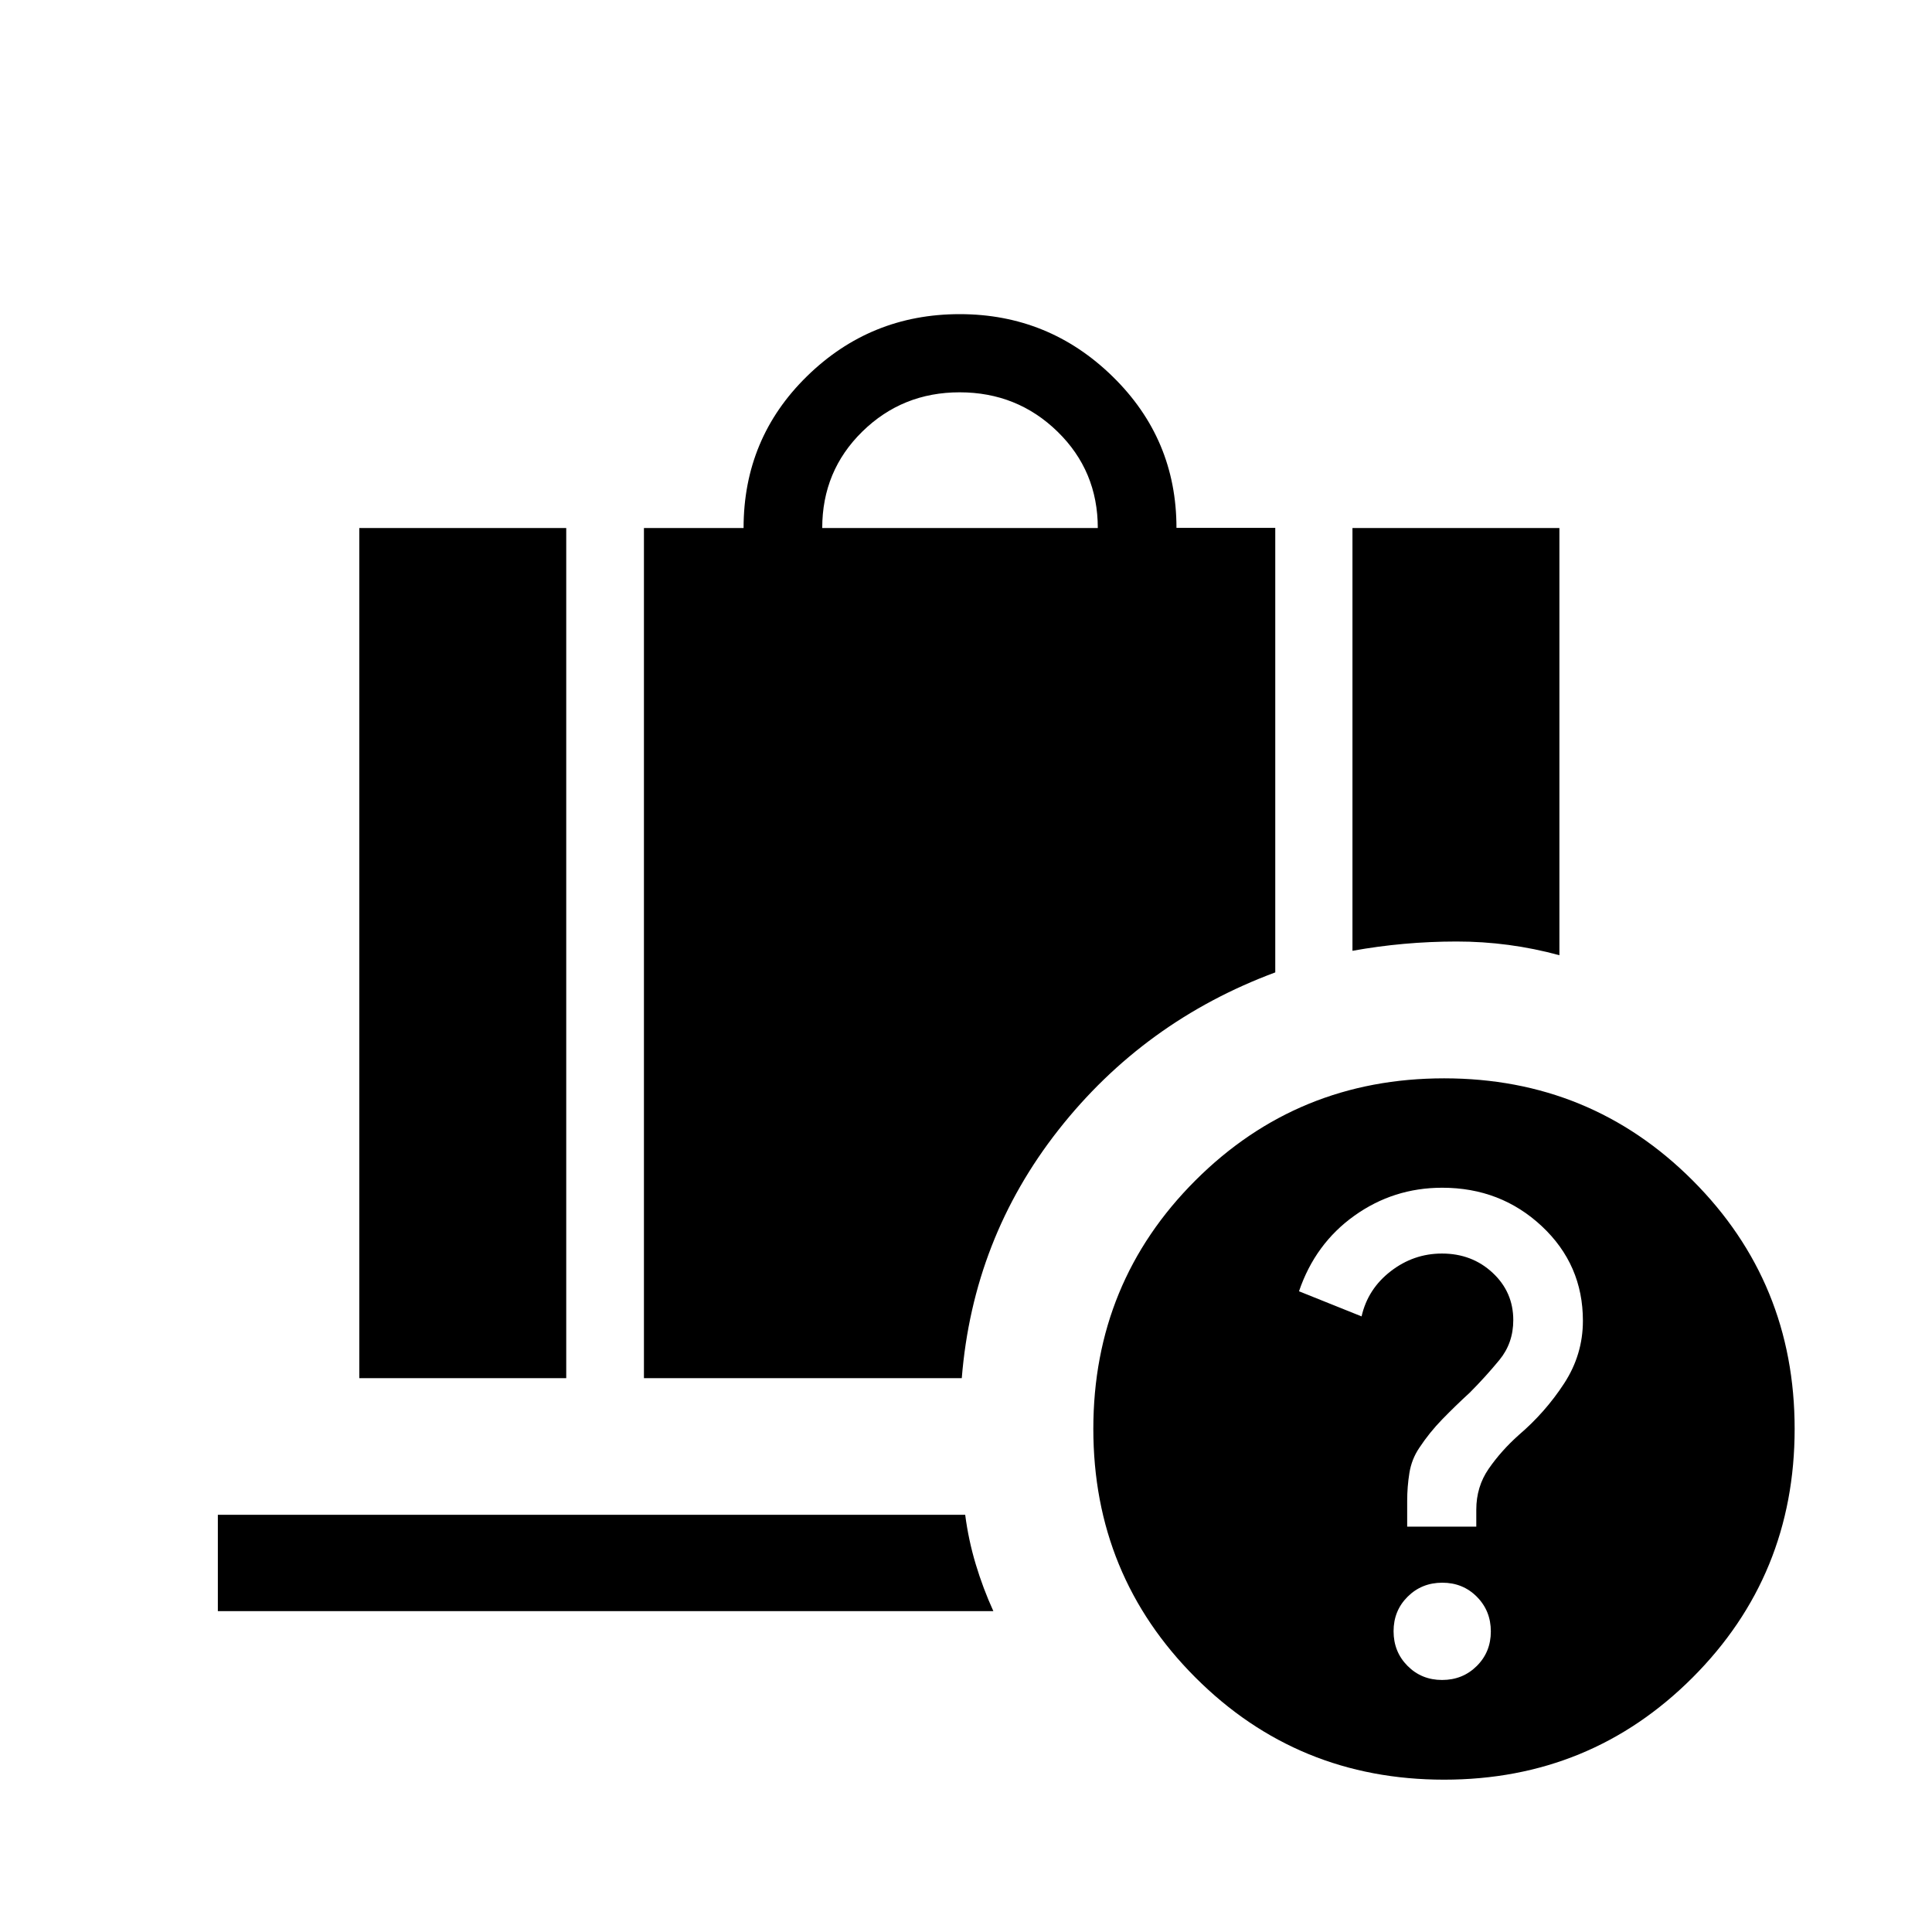 <svg xmlns="http://www.w3.org/2000/svg" height="40" viewBox="0 -960 960 960" width="40"><path d="M408.56-697.63h136.93q0-28.38-20.03-47.91-20.03-19.52-48.64-19.52-28.44 0-48.35 19.52-19.91 19.53-19.91 47.91Zm263.47 210.08v-210.08h102.83v212.28q-25-6.84-51.23-6.82-26.23.03-51.6 4.62Zm-493.5 212.36v-422.44h102.83v422.44H178.53Zm141.44 0v-422.44h49.51q0-44.6 31.52-75.43 31.53-30.84 75.85-30.84 44.32 0 76.02 31 31.71 31 31.71 75.21h49.09v220.87q-65.27 24.28-107.73 78.28-42.45 54-48.04 123.35H319.97Zm379.25 73.77h34.34v-8.4q0-11.46 6.18-20.38 6.18-8.93 14.93-16.75 13.18-11.26 22.52-25.59 9.35-14.33 9.35-31.17 0-27.89-20.43-47t-49.49-19.11q-24.18 0-43.65 13.91t-27.5 37.54l31.09 12.48q3.1-13.64 14.47-22.43 11.38-8.8 25.46-8.8 14.92 0 25.18 9.56 10.27 9.56 10.27 23.51 0 11.43-6.9 19.82-6.9 8.38-14.69 16.2-7.09 6.5-13.61 13.19-6.52 6.69-11.52 14.3-3.8 5.62-4.9 12.47-1.1 6.85-1.1 13.84v12.81Zm17.35 76.19q10.24 0 17.23-6.94t6.99-17.17q0-10.24-6.94-17.23t-17.17-6.99q-10.23 0-17.22 6.94-7 6.94-7 17.17t6.94 17.22q6.94 7 17.17 7Zm1.01 49.54q-72.84 0-123.57-50.76-50.74-50.76-50.74-123.55 0-72.79 50.76-123.49 50.76-50.69 123.55-50.69 72.79 0 123.48 50.72t50.69 123.45q0 72.84-50.71 123.58-50.72 50.74-123.46 50.74Zm-609.33-83.74v-47.88H479.6q1.63 12.57 5.25 24.6 3.62 12.03 8.75 23.28H108.25Z"/></svg>
